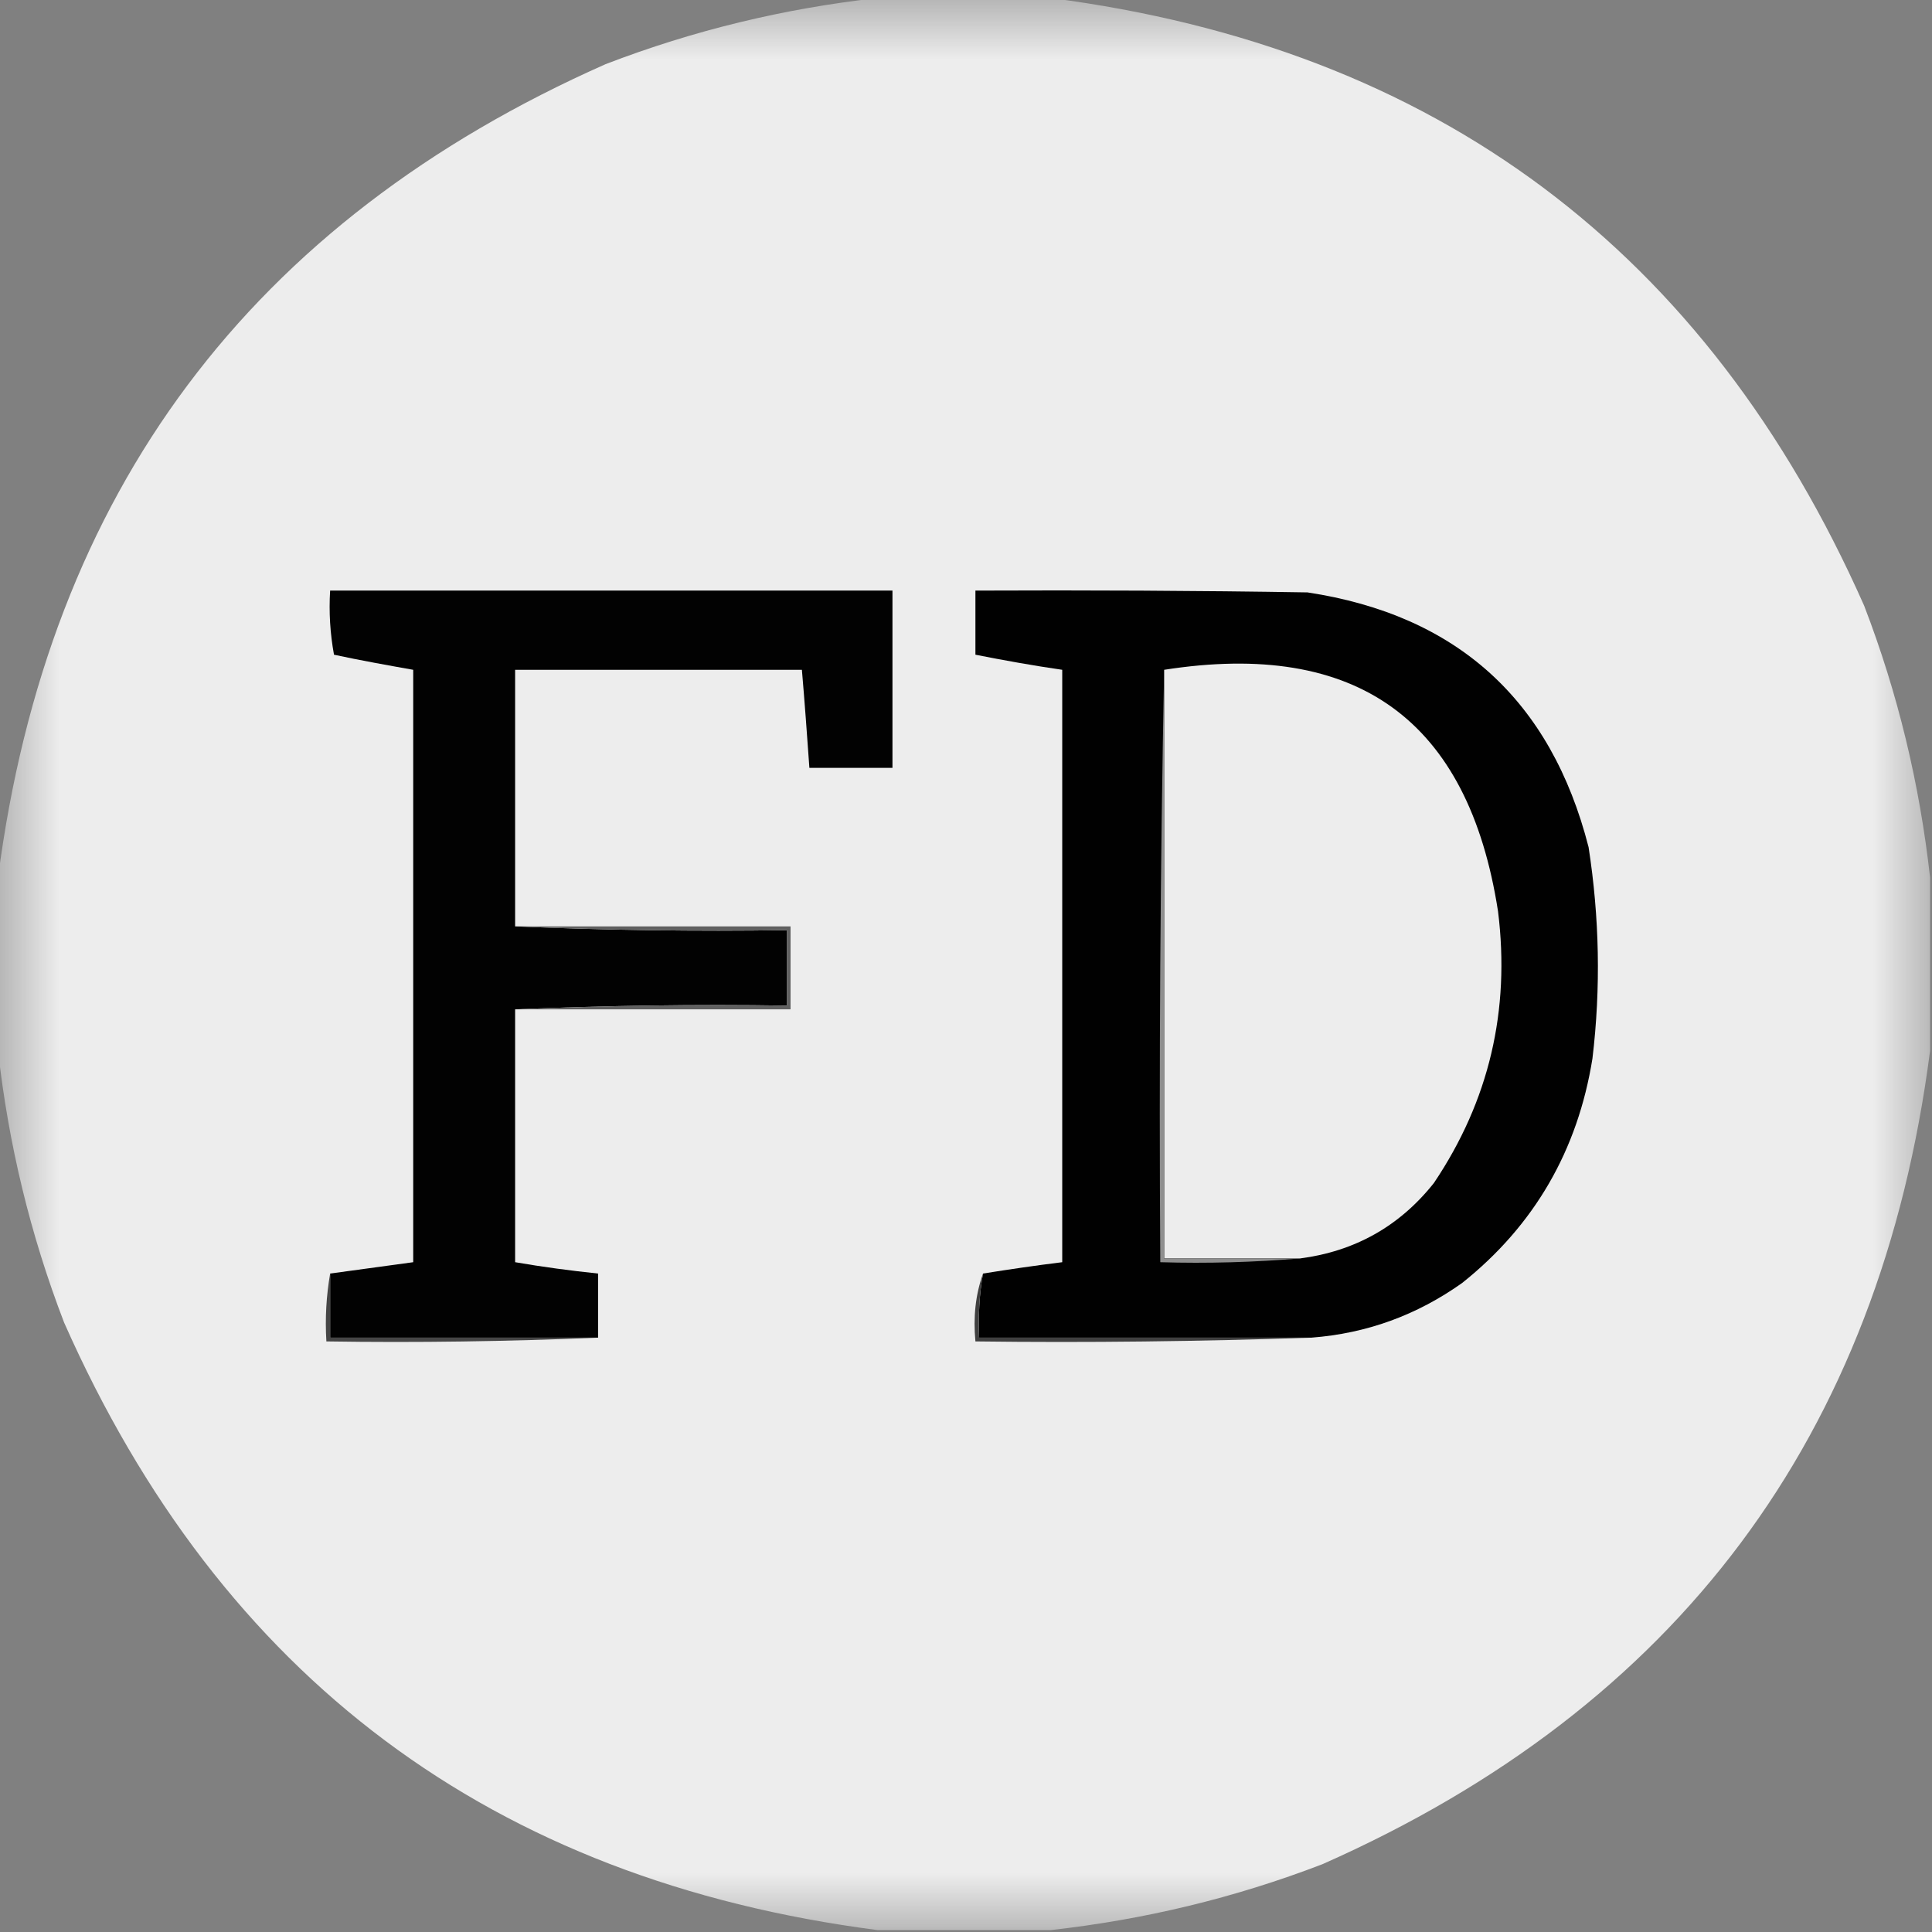<?xml version="1.0" encoding="UTF-8"?>
<svg xmlns="http://www.w3.org/2000/svg" xmlns:xlink="http://www.w3.org/1999/xlink" width="16px" height="16px" viewBox="0 0 16 16" version="1.1">
<rect x="0" y="0" width="16" height="16" fill="#808080" stroke="none"/>
<defs>
<filter id="alpha" filterUnits="objectBoundingBox" x="0%" y="0%" width="100%" height="100%">
  <feColorMatrix type="matrix" in="SourceGraphic" values="0 0 0 0 1 0 0 0 0 1 0 0 0 0 1 0 0 0 1 0"/>
</filter>
<mask id="mask0">
  <g filter="url(#alpha)">
<rect x="0" y="0" width="16" height="16" style="fill:rgb(0%,0%,0%);fill-opacity:0.996;stroke:none;"/>
  </g>
</mask>
<clipPath id="clip1">
  <rect x="0" y="0" width="16" height="16"/>
</clipPath>
<g id="surface5" clip-path="url(#clip1)">
<path style=" stroke:none;fill-rule:evenodd;fill:rgb(92.941%,92.941%,92.941%);fill-opacity:1;" d="M 7.266 -0.016 C 7.746 -0.016 8.223 -0.016 8.703 -0.016 C 11.895 0.398 14.137 2.078 15.438 5.016 C 15.719 5.746 15.898 6.496 15.984 7.266 C 15.984 7.746 15.984 8.223 15.984 8.703 C 15.57 11.895 13.891 14.137 10.953 15.438 C 10.223 15.719 9.473 15.898 8.703 15.984 C 8.223 15.984 7.746 15.984 7.266 15.984 C 4.074 15.57 1.832 13.891 0.531 10.953 C 0.25 10.223 0.07 9.473 -0.016 8.703 C -0.016 8.223 -0.016 7.746 -0.016 7.266 C 0.398 4.074 2.078 1.832 5.016 0.531 C 5.746 0.25 6.496 0.07 7.266 -0.016 Z M 7.266 -0.016 "/>
</g>
</defs>
<g id="surface1">
<use xlink:href="#surface5" mask="url(#mask0)"/>
<path style=" stroke:none;fill-rule:evenodd;fill:rgb(0.784%,0.784%,0.784%);fill-opacity:1;" d="M 4.266 7.672 C 5.012 7.703 5.762 7.715 6.516 7.703 C 6.516 7.91 6.516 8.121 6.516 8.328 C 5.762 8.316 5.012 8.328 4.266 8.359 C 4.266 9.059 4.266 9.754 4.266 10.453 C 4.492 10.492 4.723 10.523 4.953 10.547 C 4.953 10.723 4.953 10.902 4.953 11.078 C 4.215 11.078 3.473 11.078 2.734 11.078 C 2.734 10.902 2.734 10.723 2.734 10.547 C 2.965 10.516 3.191 10.484 3.422 10.453 C 3.422 8.816 3.422 7.184 3.422 5.547 C 3.203 5.508 2.984 5.469 2.766 5.422 C 2.734 5.246 2.723 5.07 2.734 4.891 C 4.285 4.891 5.84 4.891 7.391 4.891 C 7.391 5.379 7.391 5.871 7.391 6.359 C 7.16 6.359 6.934 6.359 6.703 6.359 C 6.684 6.09 6.664 5.816 6.641 5.547 C 5.848 5.547 5.059 5.547 4.266 5.547 C 4.266 6.254 4.266 6.965 4.266 7.672 Z M 4.266 7.672 "/>
<path style=" stroke:none;fill-rule:evenodd;fill:rgb(0.392%,0.392%,0.392%);fill-opacity:1;" d="M 10.859 11.078 C 9.941 11.078 9.027 11.078 8.109 11.078 C 8.102 10.898 8.109 10.723 8.141 10.547 C 8.359 10.512 8.578 10.48 8.797 10.453 C 8.797 8.816 8.797 7.184 8.797 5.547 C 8.555 5.512 8.316 5.469 8.078 5.422 C 8.078 5.246 8.078 5.066 8.078 4.891 C 8.996 4.887 9.91 4.891 10.828 4.906 C 12.066 5.094 12.844 5.797 13.156 7.016 C 13.246 7.598 13.258 8.18 13.188 8.766 C 13.066 9.527 12.707 10.148 12.109 10.625 C 11.734 10.891 11.32 11.043 10.859 11.078 Z M 10.859 11.078 "/>
<path style=" stroke:none;fill-rule:evenodd;fill:rgb(92.941%,92.941%,92.941%);fill-opacity:1;" d="M 9.641 5.547 C 11.238 5.297 12.16 5.961 12.406 7.547 C 12.508 8.367 12.332 9.117 11.875 9.797 C 11.59 10.156 11.219 10.363 10.766 10.422 C 10.391 10.422 10.016 10.422 9.641 10.422 C 9.641 8.797 9.641 7.172 9.641 5.547 Z M 9.641 5.547 "/>
<path style=" stroke:none;fill-rule:evenodd;fill:rgb(37.647%,37.647%,37.647%);fill-opacity:1;" d="M 4.266 7.672 C 5.027 7.672 5.785 7.672 6.547 7.672 C 6.547 7.902 6.547 8.129 6.547 8.359 C 5.785 8.359 5.027 8.359 4.266 8.359 C 5.012 8.328 5.762 8.316 6.516 8.328 C 6.516 8.121 6.516 7.91 6.516 7.703 C 5.762 7.715 5.012 7.703 4.266 7.672 Z M 4.266 7.672 "/>
<path style=" stroke:none;fill-rule:evenodd;fill:rgb(56.078%,56.078%,56.078%);fill-opacity:1;" d="M 9.641 5.547 C 9.641 7.172 9.641 8.797 9.641 10.422 C 10.016 10.422 10.391 10.422 10.766 10.422 C 10.387 10.453 10 10.465 9.609 10.453 C 9.598 8.812 9.609 7.176 9.641 5.547 Z M 9.641 5.547 "/>
<path style=" stroke:none;fill-rule:evenodd;fill:rgb(27.059%,27.059%,27.059%);fill-opacity:1;" d="M 2.734 10.547 C 2.734 10.723 2.734 10.902 2.734 11.078 C 3.473 11.078 4.215 11.078 4.953 11.078 C 4.207 11.109 3.457 11.121 2.703 11.109 C 2.691 10.914 2.703 10.727 2.734 10.547 Z M 2.734 10.547 "/>
<path style=" stroke:none;fill-rule:evenodd;fill:rgb(24.706%,24.706%,24.706%);fill-opacity:1;" d="M 8.141 10.547 C 8.109 10.723 8.102 10.898 8.109 11.078 C 9.027 11.078 9.941 11.078 10.859 11.078 C 9.938 11.109 9.012 11.121 8.078 11.109 C 8.059 10.91 8.078 10.723 8.141 10.547 Z M 8.141 10.547 "/>
</g>
</svg>
